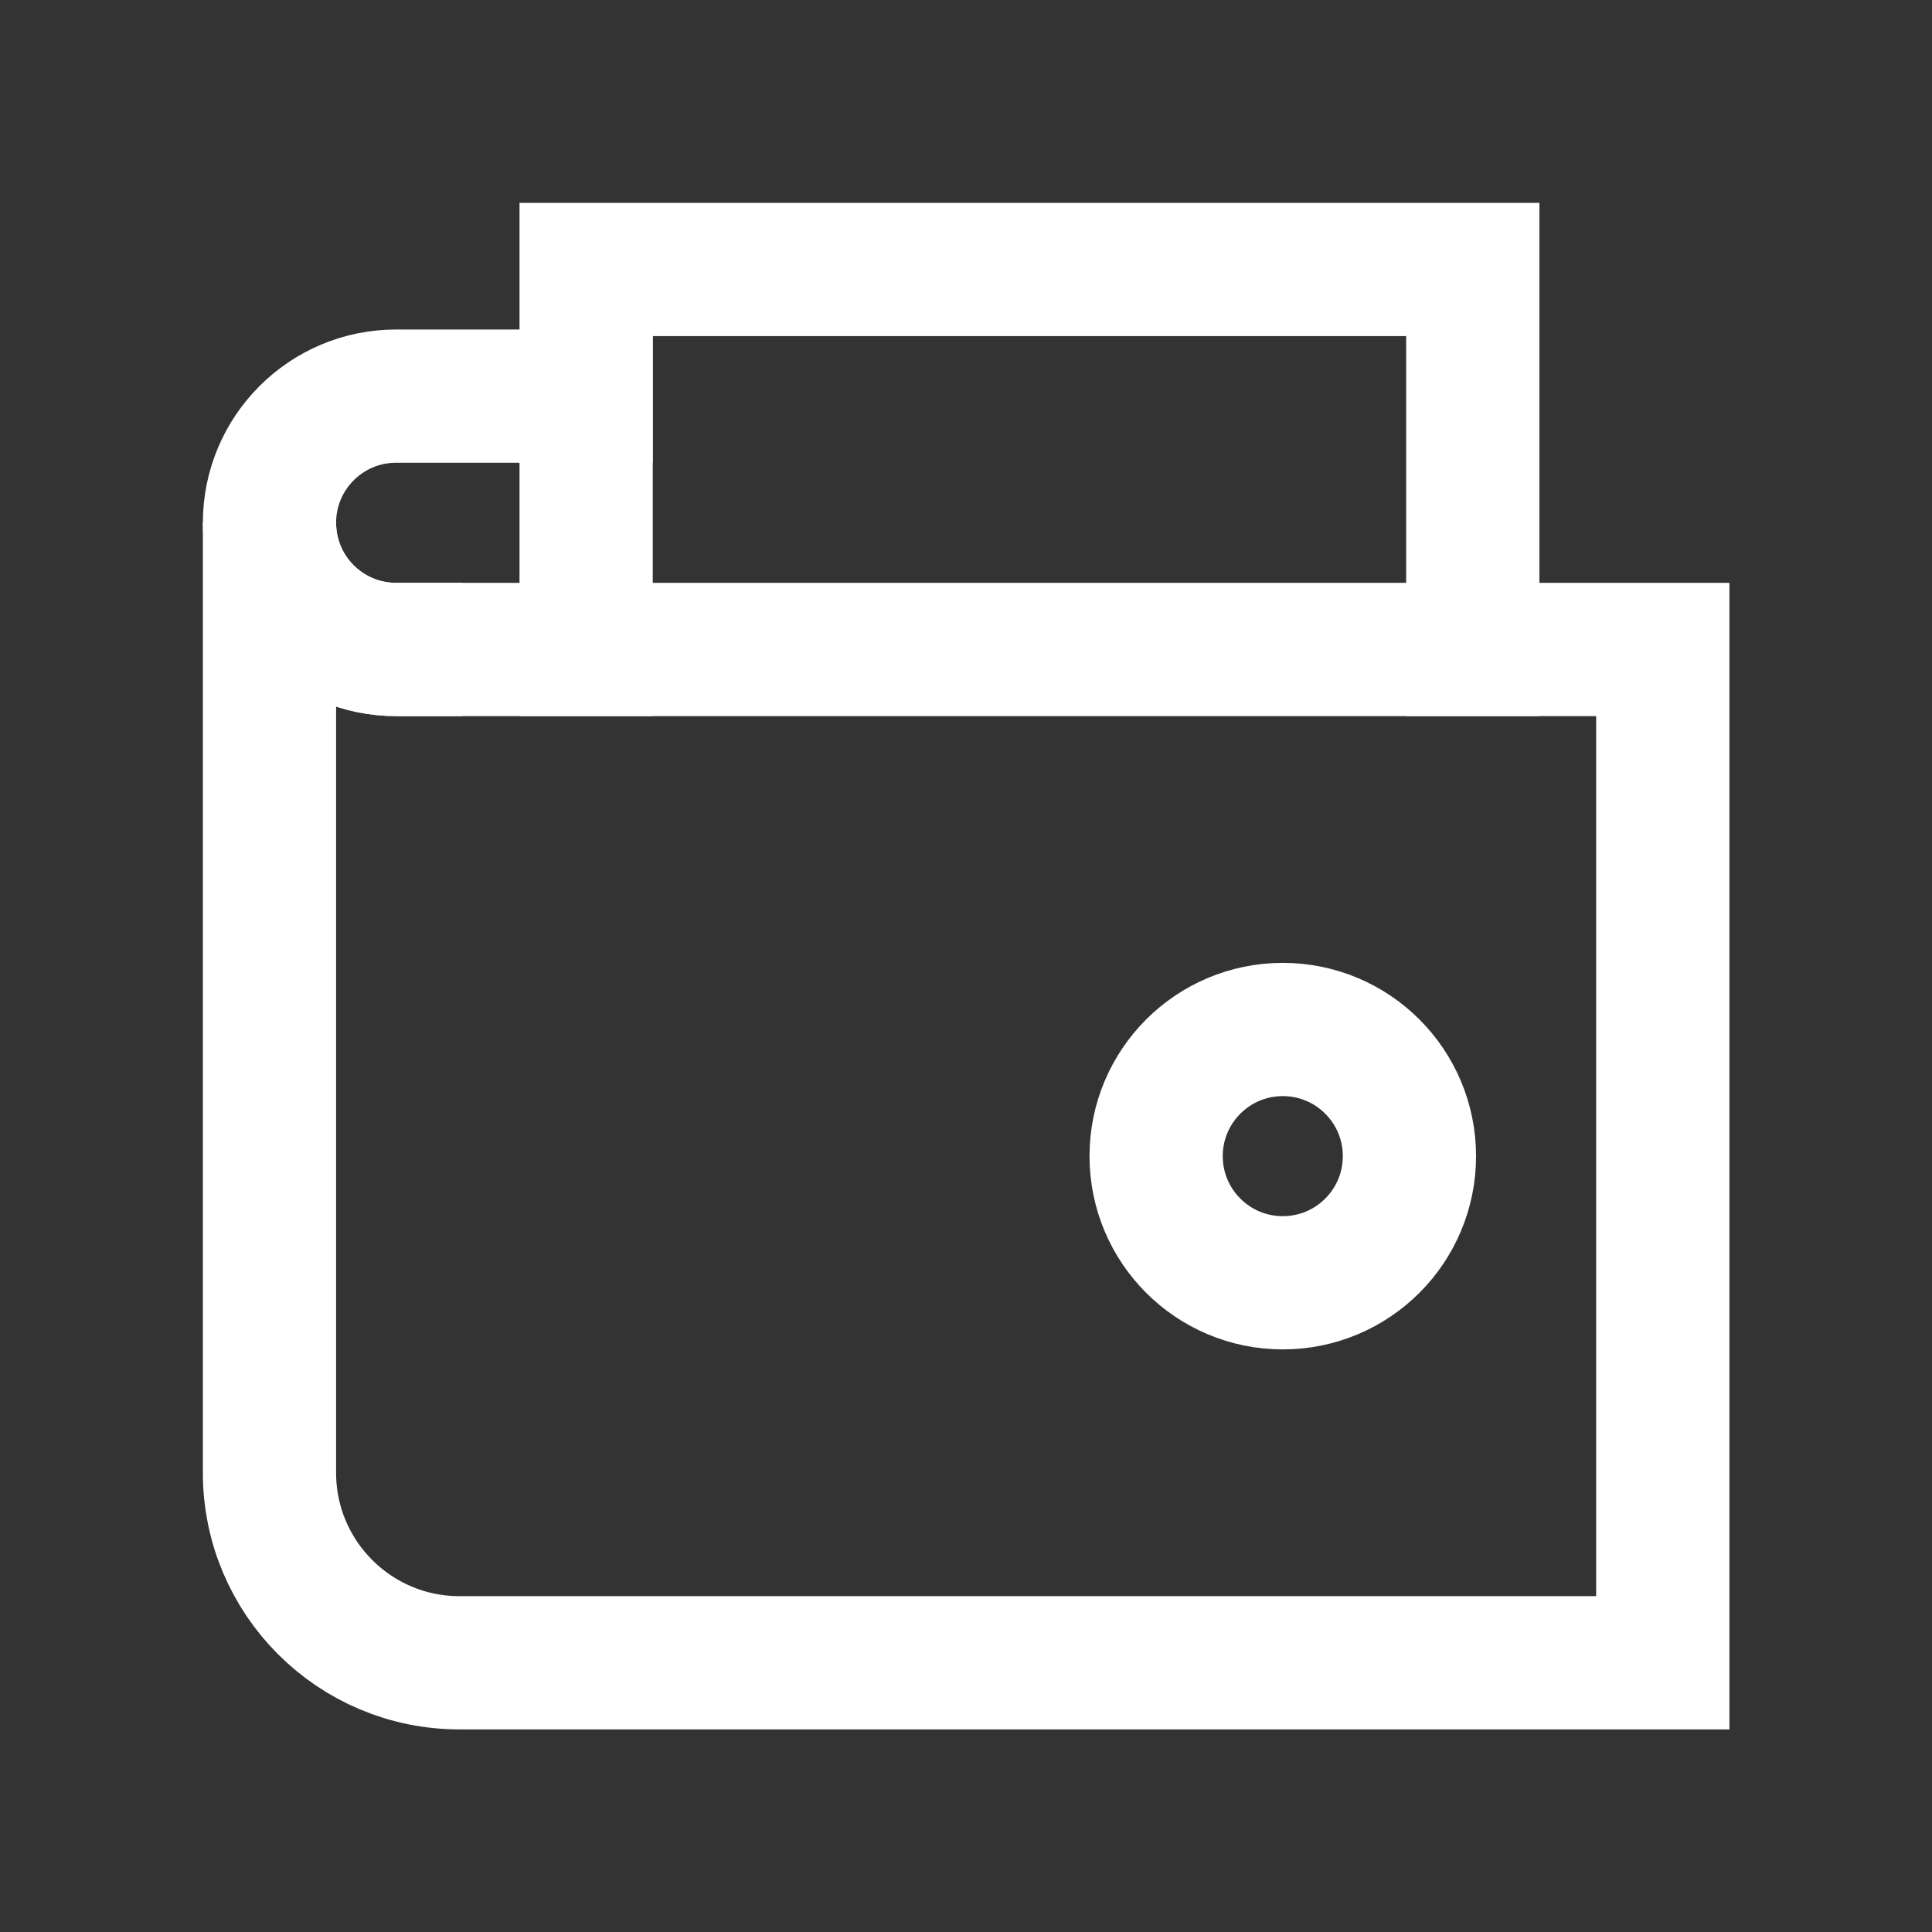 <?xml version="1.0" encoding="UTF-8"?>
<svg width="29px" height="29px" viewBox="0 0 29 29" version="1.1" xmlns="http://www.w3.org/2000/svg" xmlns:xlink="http://www.w3.org/1999/xlink">
    <rect x="0" y="0" width="29" height="29" fill="#333333" stroke="none"/>
    <!-- Generator: Sketch 45.1 (43504) - http://www.bohemiancoding.com/sketch -->
    <title>icon-wallet-sm-rev</title>
    <desc>Created with Sketch.</desc>
    <defs></defs>
    <g id="Symbols" stroke="none" stroke-width="1" fill="none" fill-rule="evenodd" stroke-linecap="square">
        <g id="Status-Bar/Status-Bar-Dark-v4" transform="translate(-1094, -23)" stroke="#FFFFFF" stroke-width="2">
            <g id="Status-Bar/Status-Bar-Balance-Light" transform="translate(1067, 23)">
                <g id="wallet-90" transform="translate(31.045, 4.045)">
                    <path d="M4.753,1.901 L1.901,1.901 C0.851,1.901 0,2.752 0,3.803 L0,3.803 C0,4.853 0.851,5.704 1.901,5.704" id="Shape"></path>
                    <polyline id="Shape" points="4.753 5.704 4.753 0 18.062 0 18.062 5.704"></polyline>
                    <path d="M20.914,5.704 L1.901,5.704 C0.851,5.704 0,4.853 0,3.803 L0,18.062 C0,19.637 1.277,20.914 2.852,20.914 L20.914,20.914 L20.914,5.704 Z" id="Shape"></path>
                    <circle id="Oval" cx="15.21" cy="13.309" r="1.901"></circle>
                </g>
            </g>
        </g>
    </g>
</svg>